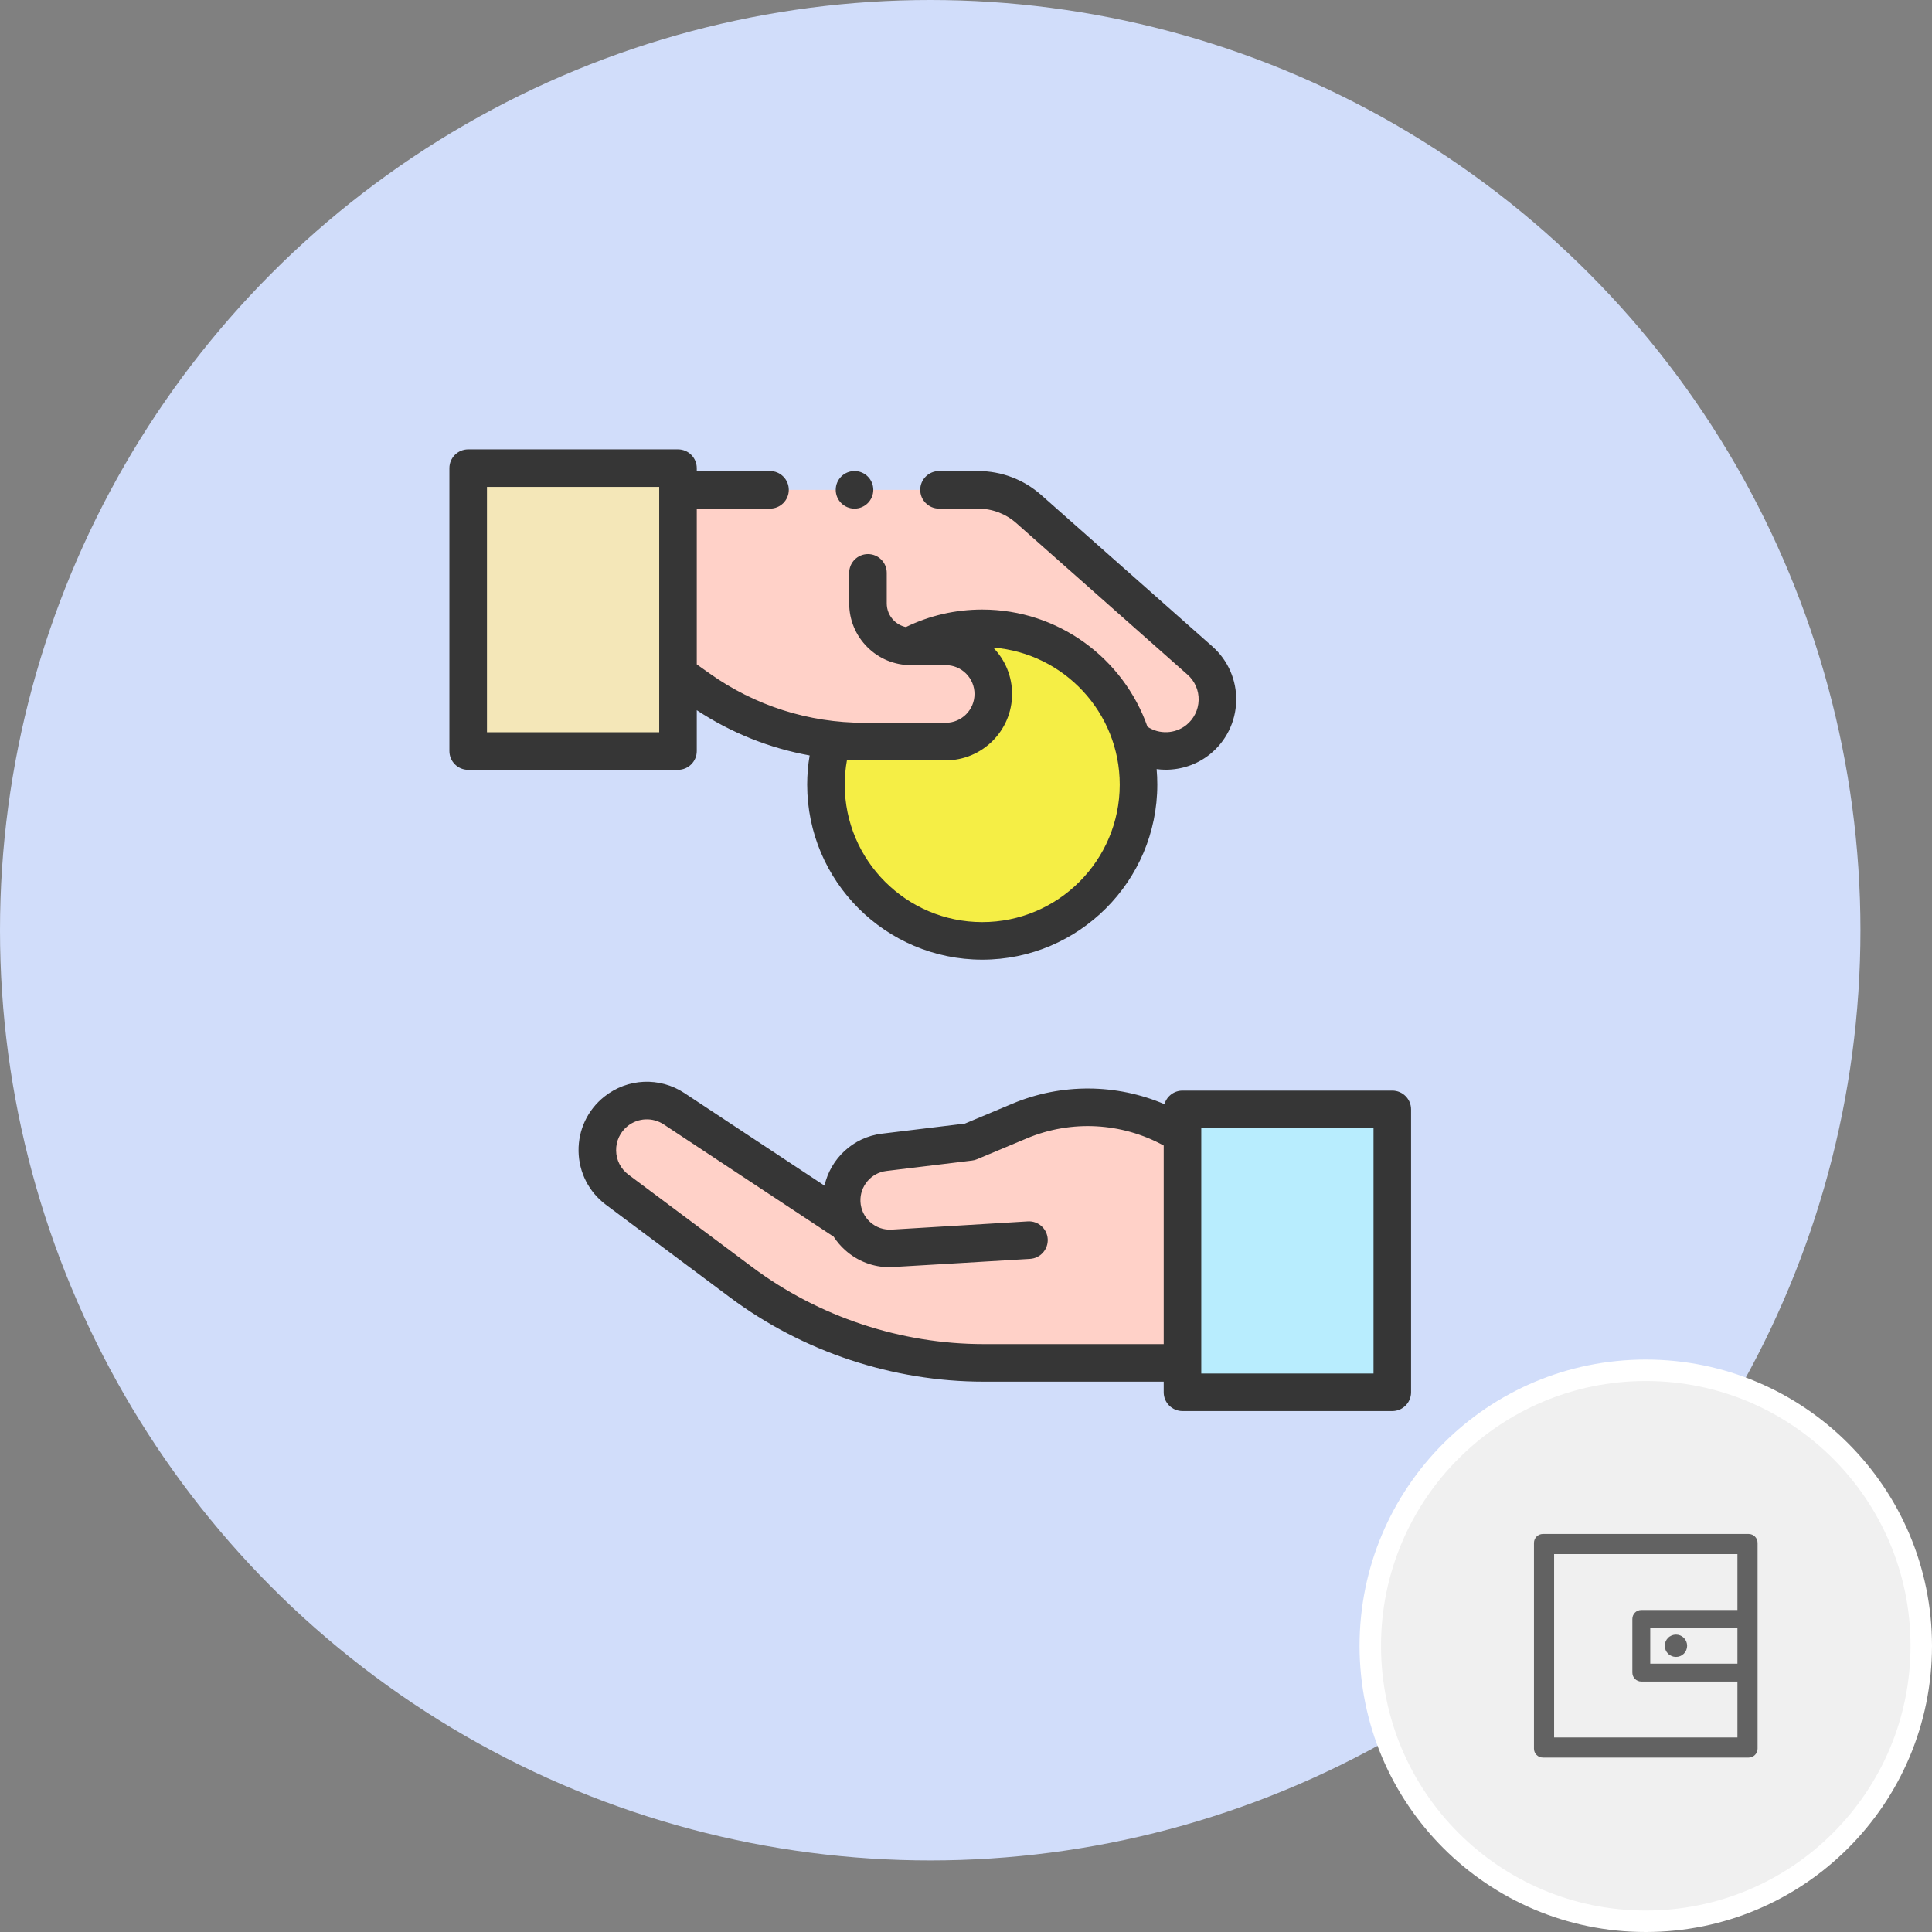 <svg width="54" height="54" viewBox="0 0 54 54" fill="none" xmlns="http://www.w3.org/2000/svg">
<rect x="0" y="0" width="54" height="54" fill="#808080" stroke="none"/>
<circle cx="26" cy="26" r="26" fill="#D1DDFA"/>
<path d="M34.027 32.538C32.624 31.012 30.414 30.529 28.503 31.331L27.104 31.917L24.709 32.208C24.008 32.293 23.491 32.906 23.526 33.612C23.562 34.362 24.204 34.937 24.953 34.892L28.759 34.661L23.703 34.203L18.842 30.991C18.342 30.66 17.686 30.689 17.217 31.063C16.508 31.628 16.525 32.711 17.251 33.253L20.719 35.843C22.675 37.304 25.051 38.093 27.492 38.093H33.051L34.027 32.538Z" fill="#FFD1C8"/>
<path d="M18.95 13.691H27.338C27.859 13.691 28.362 13.882 28.753 14.227L33.54 18.463C34.212 19.059 34.185 20.117 33.483 20.677C32.983 21.075 32.281 21.098 31.756 20.733L27.792 17.978L18.95 18.096V13.691H18.95Z" fill="#FFD1C8"/>
<path d="M27.454 26.298C25.042 26.298 23.086 24.343 23.086 21.93C23.086 19.518 25.042 17.562 27.454 17.562C29.867 17.562 31.822 19.518 31.822 21.93C31.822 24.343 29.867 26.298 27.454 26.298Z" fill="#F5EE45"/>
<path d="M18.95 18.84L19.522 19.247C20.876 20.21 22.496 20.727 24.158 20.727H26.432C27.167 20.727 27.763 20.132 27.763 19.397C27.763 18.662 27.167 18.066 26.432 18.066C26.113 18.066 25.775 18.067 25.462 18.067C24.798 18.067 24.259 17.528 24.259 16.864V16.012L18.95 16.037L18.95 18.84Z" fill="#FFD1C8"/>
<path d="M18.95 13.085H13.086V20.992H18.95V13.085Z" fill="#F4E7B8"/>
<path d="M38.915 31.008H33.05V38.915H38.915V31.008Z" fill="#B8EDFE"/>
<path d="M16.89 30.652C17.538 30.135 18.439 30.095 19.131 30.552L23.045 33.139C23.215 32.384 23.846 31.784 24.646 31.687L26.969 31.405L28.3 30.847C29.666 30.274 31.203 30.288 32.547 30.862C32.61 30.643 32.812 30.483 33.051 30.483H38.915C39.205 30.483 39.44 30.718 39.44 31.008V38.915C39.44 39.205 39.205 39.44 38.915 39.44H33.051C32.761 39.44 32.526 39.205 32.526 38.915V38.618H27.493C24.955 38.618 22.438 37.782 20.405 36.264L16.937 33.674C16.46 33.317 16.181 32.771 16.171 32.175C16.162 31.579 16.424 31.024 16.89 30.652ZM33.576 38.39H38.39V31.533H33.576V38.39ZM17.566 32.832L21.033 35.422C22.886 36.806 25.18 37.568 27.493 37.568H32.526V32.018C31.356 31.375 29.944 31.296 28.706 31.815L27.308 32.401C27.263 32.42 27.216 32.433 27.168 32.438L24.773 32.729C24.346 32.781 24.029 33.158 24.05 33.587C24.061 33.808 24.158 34.011 24.323 34.159C24.488 34.307 24.701 34.381 24.922 34.368L28.728 34.138C29.017 34.12 29.266 34.34 29.284 34.63C29.301 34.919 29.081 35.168 28.791 35.186C28.791 35.186 24.908 35.419 24.869 35.419C24.408 35.419 23.969 35.252 23.622 34.941C23.497 34.829 23.39 34.703 23.301 34.566L18.552 31.428C18.241 31.223 17.836 31.241 17.544 31.473C17.334 31.641 17.217 31.89 17.221 32.158C17.225 32.426 17.351 32.672 17.566 32.832Z" fill="#363636"/>
<path d="M13.086 12.56H18.95C19.24 12.56 19.475 12.795 19.475 13.085V13.166H21.522C21.811 13.166 22.047 13.401 22.047 13.691C22.047 13.981 21.811 14.216 21.522 14.216H19.475V18.569L19.827 18.819C21.099 19.724 22.597 20.202 24.158 20.202H26.433C26.877 20.202 27.238 19.841 27.238 19.397C27.238 19.182 27.154 18.979 27.002 18.827C26.85 18.675 26.648 18.591 26.433 18.591H26.433L25.462 18.591H25.462C25.001 18.591 24.567 18.412 24.241 18.085C23.915 17.759 23.735 17.325 23.735 16.864V16.012C23.735 15.722 23.97 15.487 24.26 15.487C24.55 15.487 24.785 15.722 24.785 16.012V16.864C24.785 17.045 24.855 17.215 24.983 17.343C25.077 17.437 25.194 17.5 25.32 17.526C25.988 17.202 26.706 17.037 27.454 17.037C29.586 17.037 31.403 18.407 32.072 20.312C32.402 20.532 32.845 20.514 33.156 20.266C33.369 20.096 33.495 19.842 33.502 19.57C33.51 19.297 33.396 19.037 33.192 18.857L28.405 14.62C28.111 14.36 27.732 14.216 27.339 14.216H26.247C25.957 14.216 25.721 13.981 25.721 13.691C25.721 13.401 25.957 13.166 26.247 13.166H27.339C27.989 13.166 28.614 13.403 29.101 13.834L33.888 18.07C34.325 18.457 34.567 19.014 34.552 19.597C34.537 20.18 34.267 20.723 33.811 21.087C33.455 21.371 33.018 21.514 32.581 21.514C32.496 21.514 32.412 21.508 32.328 21.497C32.341 21.64 32.347 21.784 32.347 21.93C32.347 24.628 30.152 26.823 27.454 26.823C24.756 26.823 22.561 24.628 22.561 21.93C22.561 21.656 22.584 21.384 22.63 21.115C21.508 20.912 20.439 20.485 19.475 19.85V20.992C19.475 21.282 19.24 21.517 18.95 21.517H13.086C12.796 21.517 12.561 21.282 12.561 20.992V13.085C12.561 12.795 12.796 12.56 13.086 12.56ZM23.611 21.93C23.611 24.049 25.335 25.773 27.454 25.773C29.573 25.773 31.297 24.049 31.297 21.93C31.297 19.914 29.736 18.256 27.76 18.1C28.1 18.449 28.288 18.908 28.288 19.397C28.288 20.42 27.456 21.252 26.433 21.252H24.158C23.996 21.252 23.835 21.248 23.674 21.239C23.633 21.466 23.611 21.697 23.611 21.93ZM13.611 20.467H18.425V13.61H13.611V20.467Z" fill="#363636"/>
<path d="M23.884 14.216C23.594 14.216 23.359 13.981 23.359 13.691C23.359 13.401 23.594 13.166 23.884 13.166C24.174 13.166 24.409 13.401 24.409 13.691C24.409 13.981 24.174 14.216 23.884 14.216Z" fill="#363636"/>
<circle cx="46" cy="46" r="7.7" fill="#F0F0F0" stroke="white" stroke-width="0.6"/>
<path d="M48.875 42.875H43.125C42.987 42.875 42.875 42.987 42.875 43.125V48.875C42.875 49.013 42.987 49.125 43.125 49.125H48.875C49.013 49.125 49.125 49.013 49.125 48.875V43.125C49.125 42.987 49.013 42.875 48.875 42.875ZM48.562 46.5H46.125V45.5H48.562V46.5ZM48.562 48.562H43.438V43.438H48.562V45H45.875C45.737 45 45.625 45.112 45.625 45.25V46.75C45.625 46.888 45.737 47 45.875 47H48.562V48.562ZM46.531 46C46.531 46.083 46.564 46.162 46.623 46.221C46.681 46.28 46.761 46.312 46.844 46.312C46.927 46.312 47.006 46.28 47.065 46.221C47.123 46.162 47.156 46.083 47.156 46C47.156 45.917 47.123 45.838 47.065 45.779C47.006 45.72 46.927 45.688 46.844 45.688C46.761 45.688 46.681 45.72 46.623 45.779C46.564 45.838 46.531 45.917 46.531 46Z" fill="#626262"/>
</svg>
